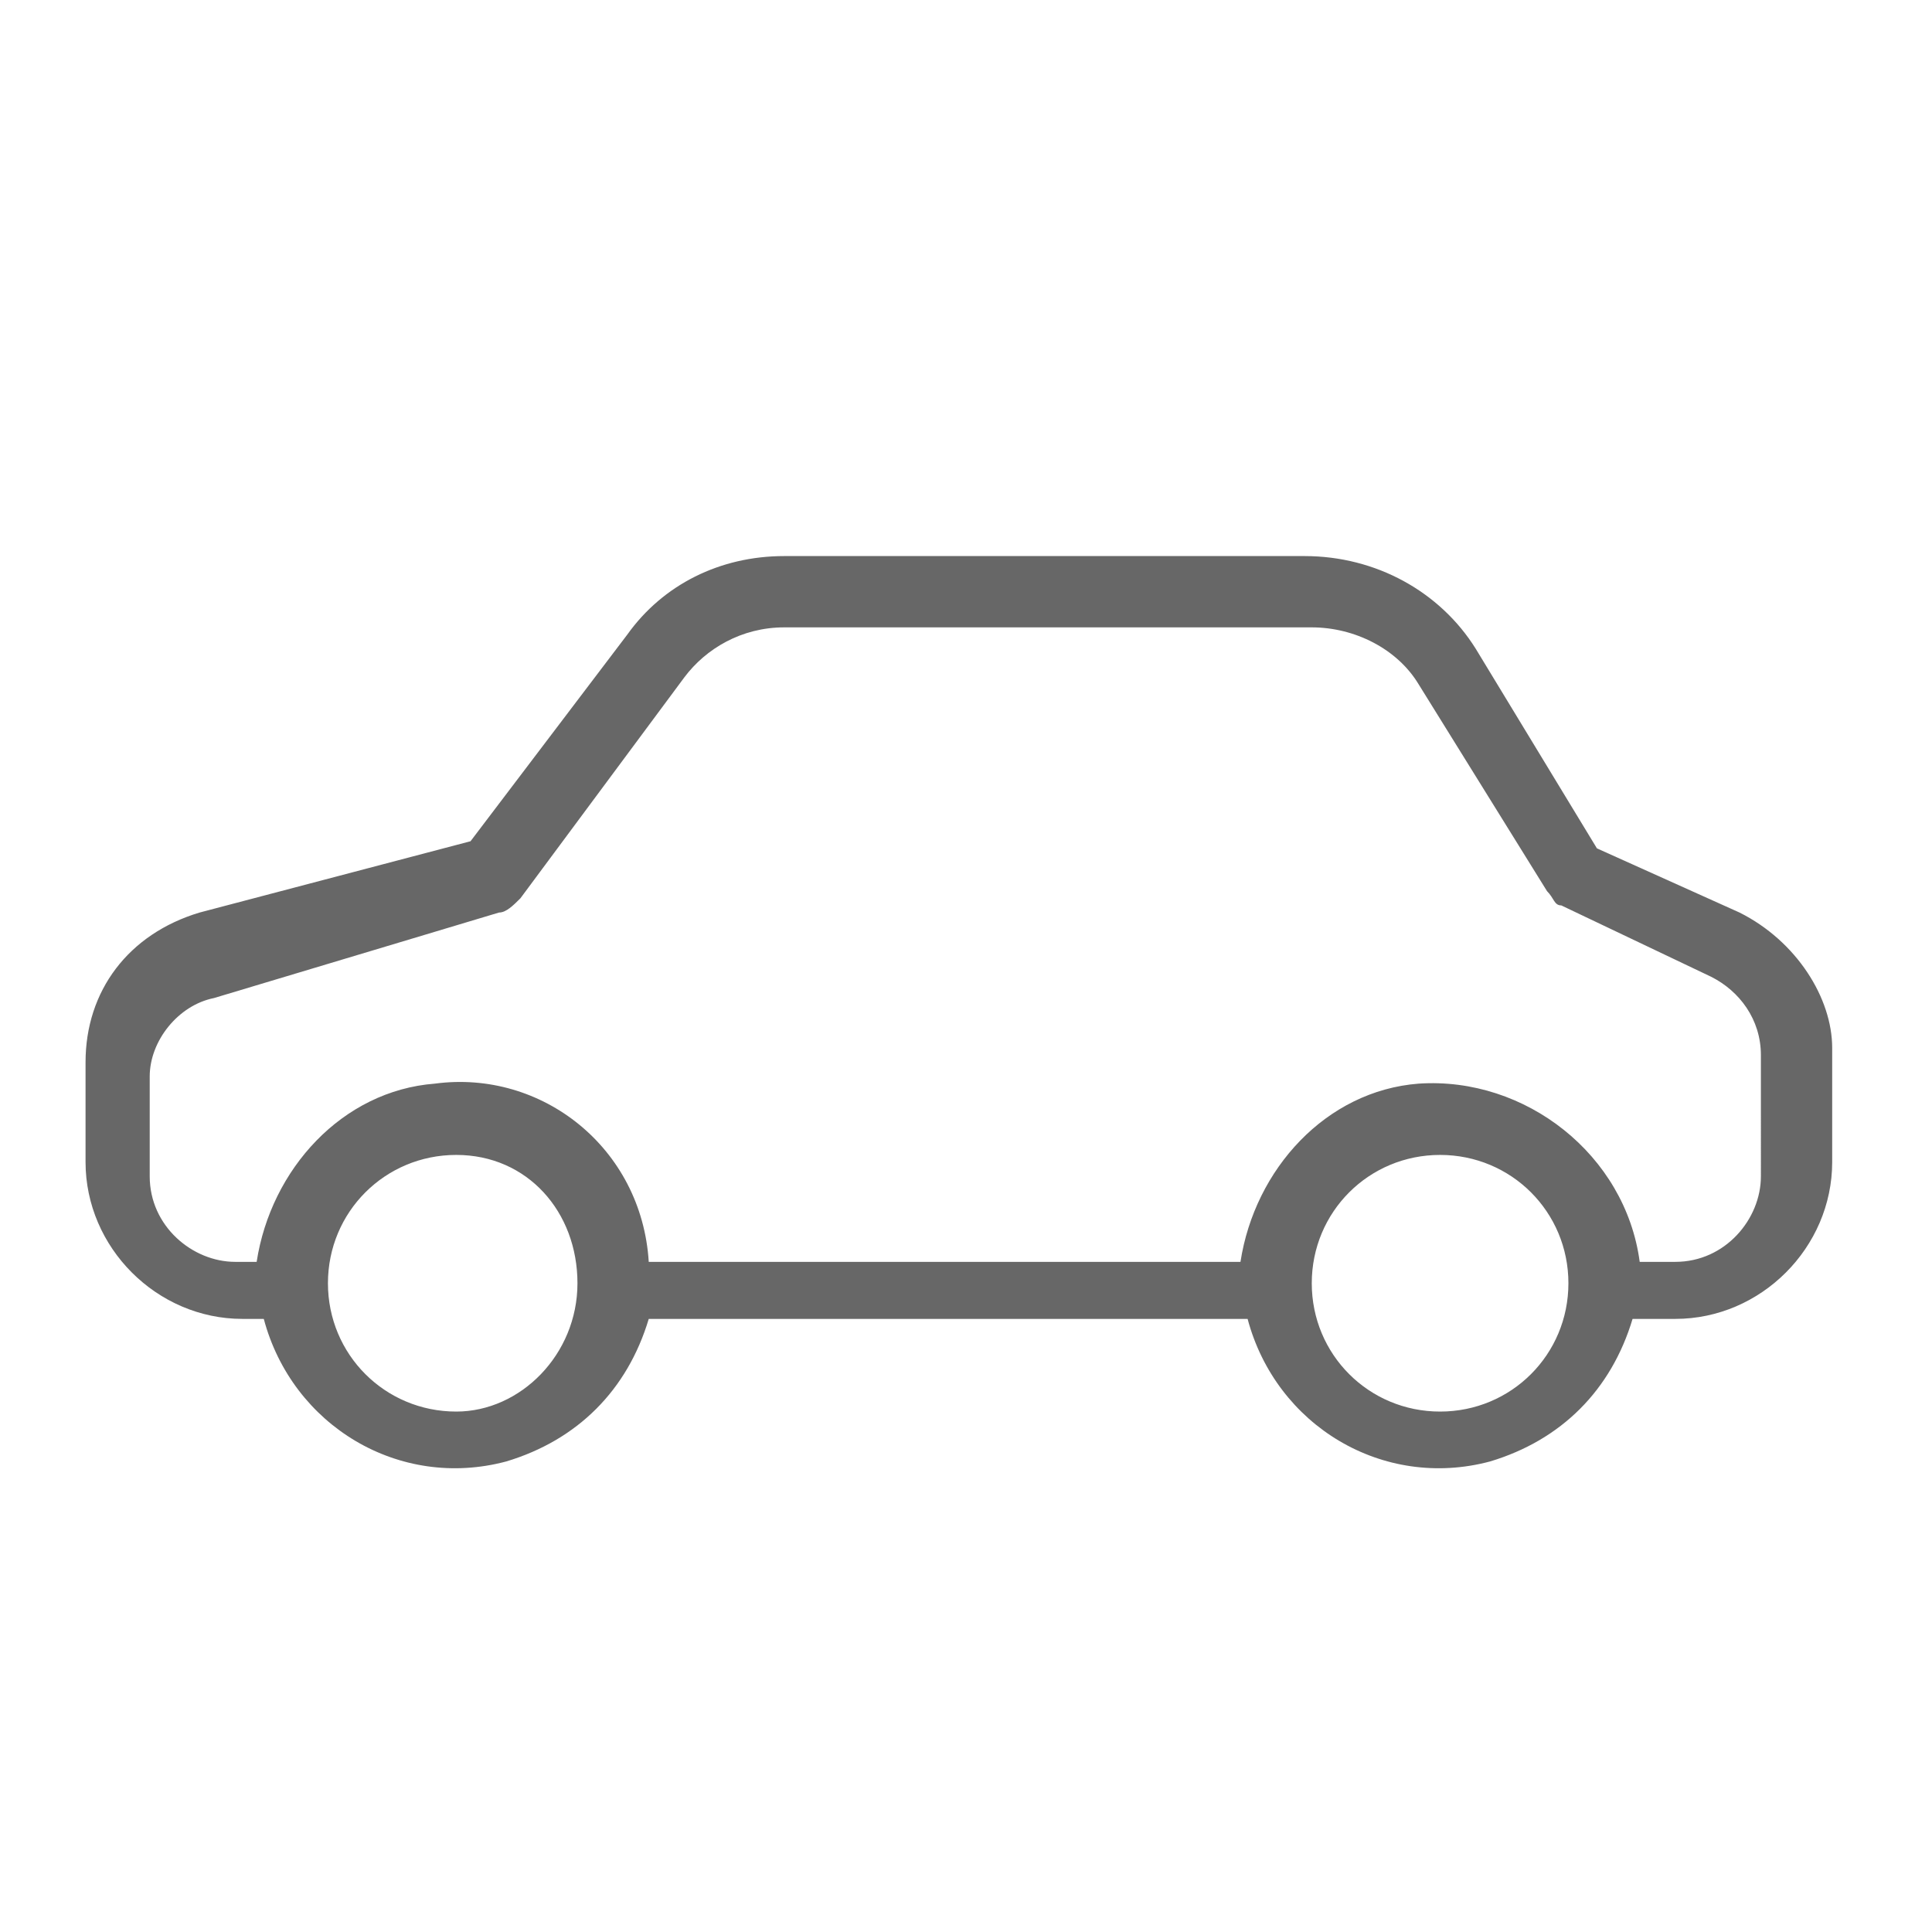 <?xml version="1.0" encoding="utf-8"?>
<!-- Generator: Adobe Illustrator 22.0.1, SVG Export Plug-In . SVG Version: 6.00 Build 0)  -->
<svg version="1.1" id="Layer_1" xmlns="http://www.w3.org/2000/svg" xmlns:xlink="http://www.w3.org/1999/xlink" x="0px" y="0px"
	 viewBox="0 0 27.1 27.1" style="enable-background:new 0 0 27.1 27.1;" xml:space="preserve">
<style type="text/css">
	.st0{fill:#676767;}
</style>
<g>
	<g>
		<g>
			<path class="st0" d="M24.4,12.8l-2-0.9l-1.7-2.8c-0.5-0.8-1.4-1.3-2.4-1.3H11c-0.9,0-1.7,0.4-2.2,1.1l-2.2,2.9l-3.8,1
				c-1,0.3-1.6,1.1-1.6,2.1v1.4c0,1.2,1,2.2,2.2,2.2h0.3c0.4,1.5,1.9,2.4,3.4,2c1-0.3,1.7-1,2-2h8.4c0.4,1.5,1.9,2.4,3.4,2
				c1-0.3,1.7-1,2-2h0.6c1.2,0,2.2-1,2.2-2.2v-1.6C25.7,14,25.2,13.2,24.4,12.8z M6.4,19.8c-1,0-1.8-0.8-1.8-1.8s0.8-1.8,1.8-1.8
				S8.1,17,8.1,18S7.3,19.8,6.4,19.8z M20.2,19.8c-1,0-1.8-0.8-1.8-1.8s0.8-1.8,1.8-1.8S22,17,22,18S21.2,19.8,20.2,19.8z
				 M24.7,16.5c0,0.6-0.5,1.2-1.2,1.2H23c-0.2-1.5-1.6-2.6-3.1-2.5c-1.3,0.1-2.3,1.2-2.5,2.5H9.1C9,16.1,7.6,15,6.1,15.2
				c-1.3,0.1-2.3,1.2-2.5,2.5H3.3c-0.6,0-1.2-0.5-1.2-1.2v-1.4c0-0.5,0.4-1,0.9-1.1L7,12.8c0.1,0,0.2-0.1,0.3-0.2l2.3-3.1
				c0.3-0.4,0.8-0.7,1.4-0.7h7.4c0.6,0,1.2,0.3,1.5,0.8l1.8,2.9c0.1,0.1,0.1,0.2,0.2,0.2l2.1,1c0.4,0.2,0.7,0.6,0.7,1.1V16.5z"/>
		</g>
	</g>
</g>
</svg>
